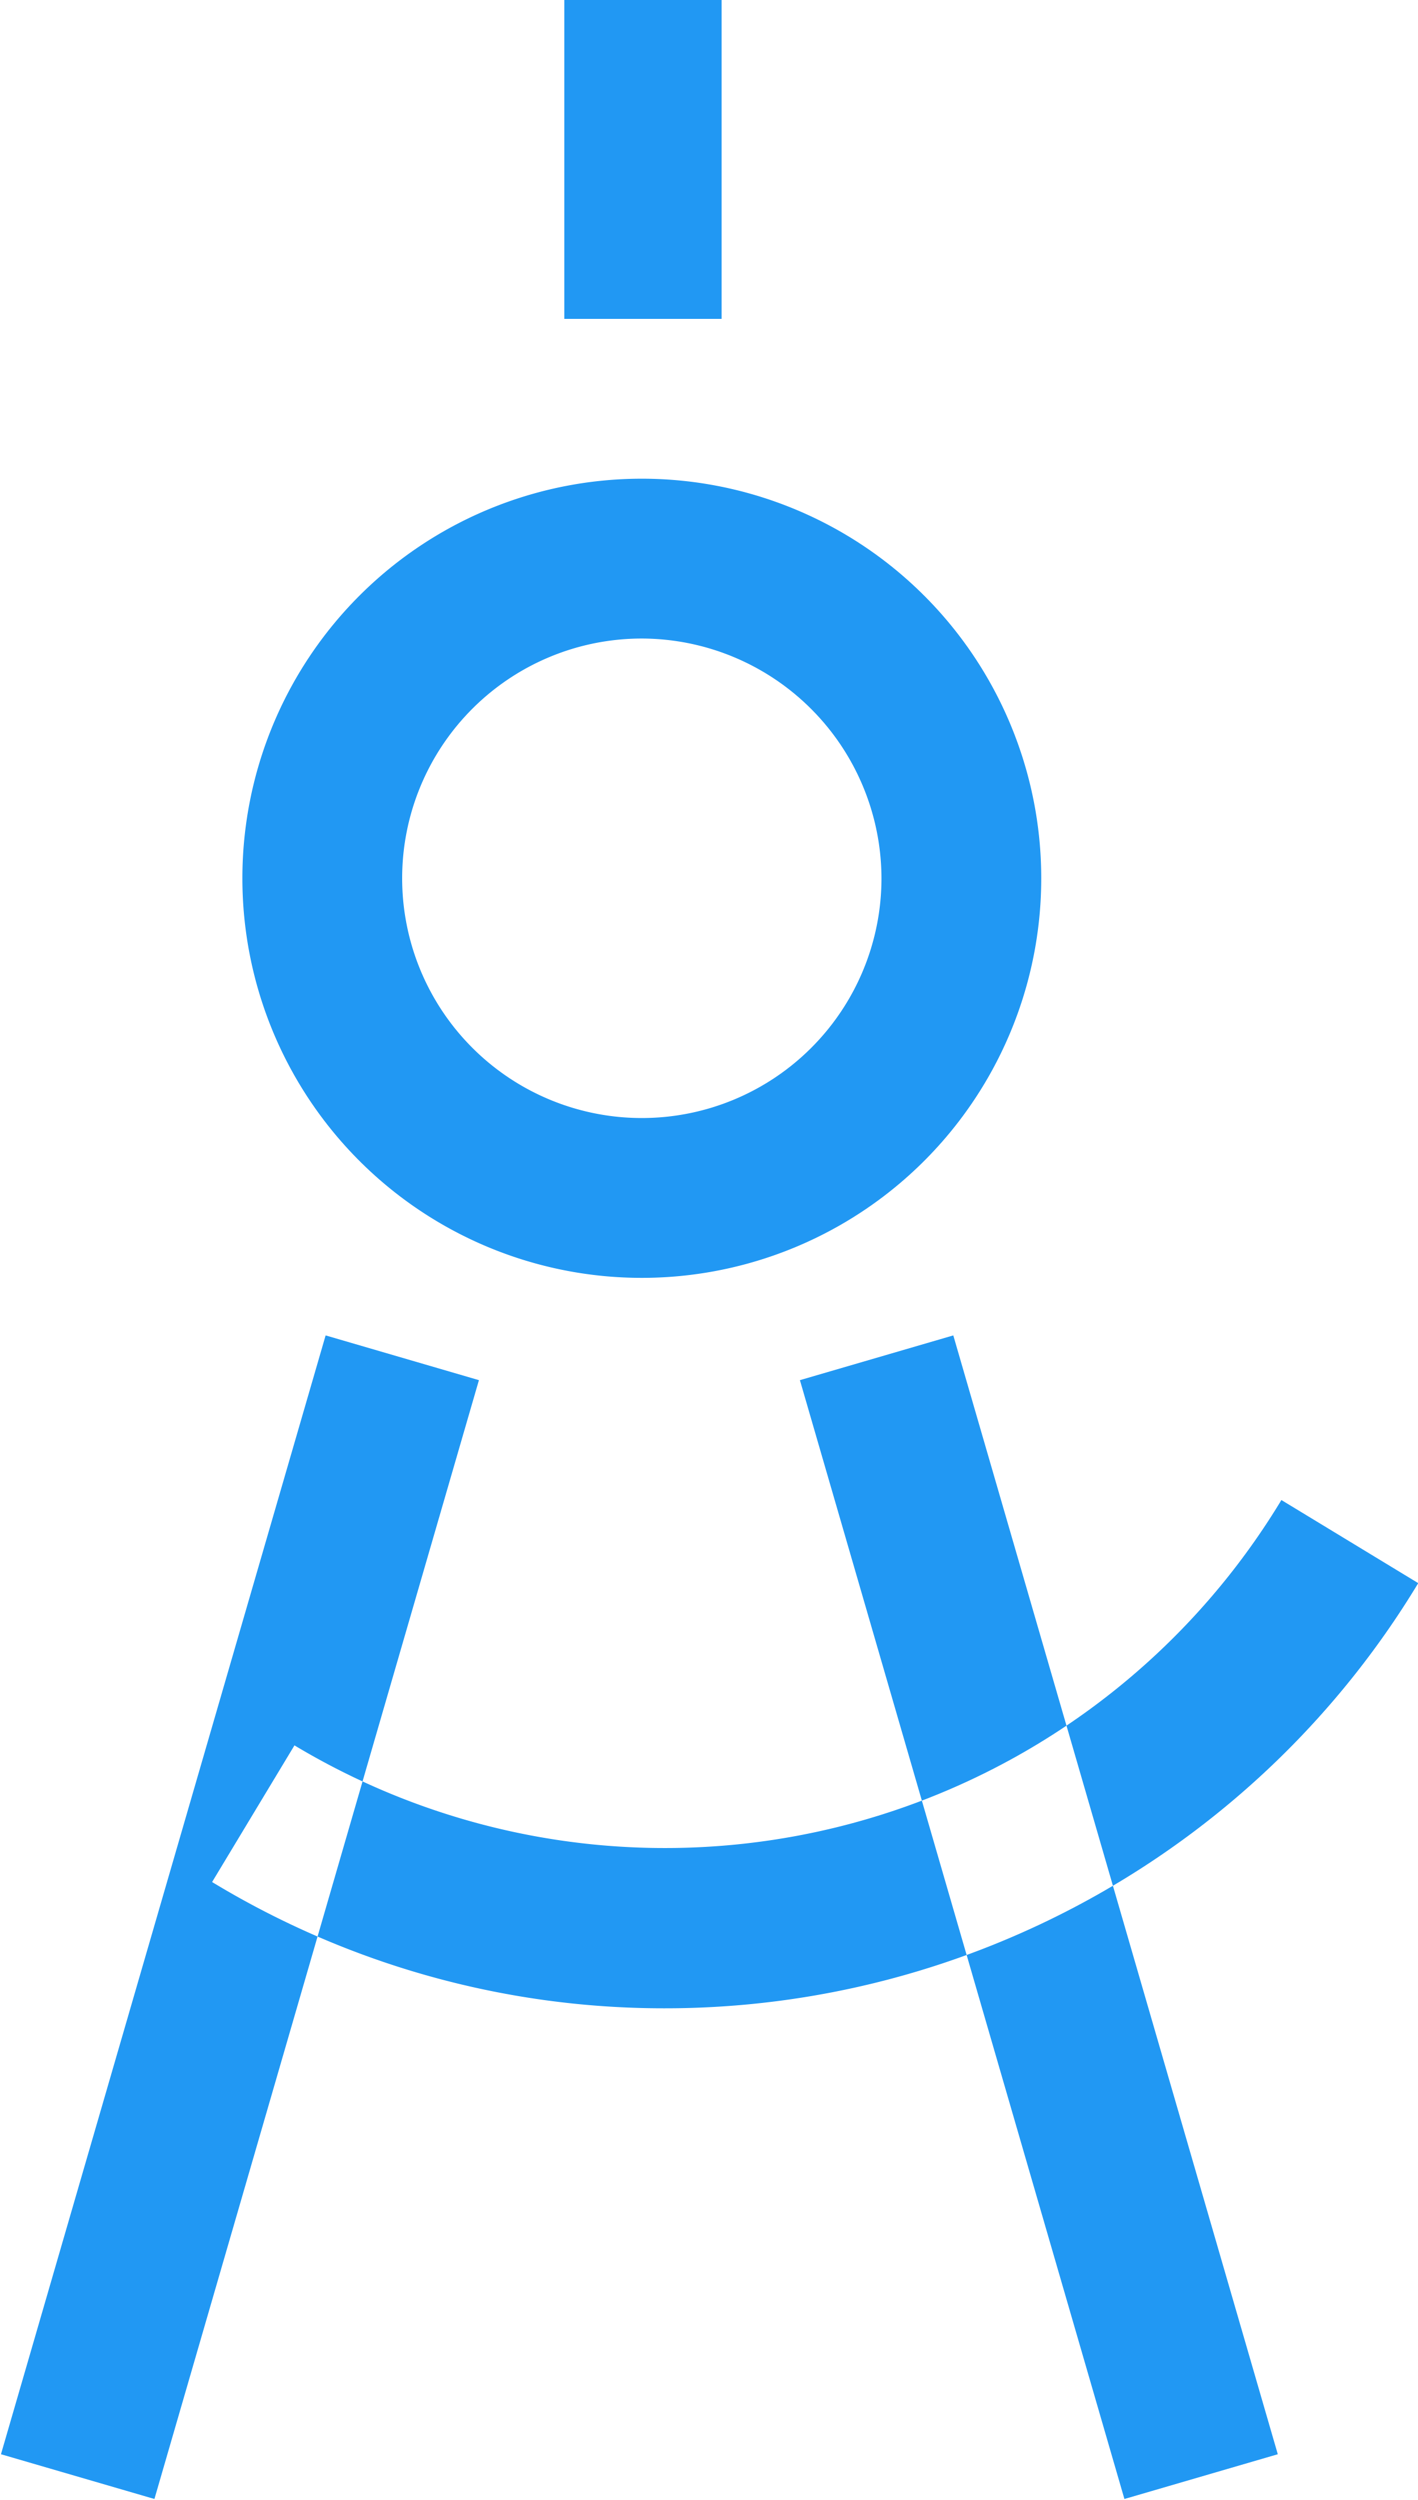 <svg xmlns="http://www.w3.org/2000/svg" width="17.75" height="31.28" viewBox="0 0 17.75 31.28">
  <defs>
    <style>
      .cls-1 {
        fill: #2198f3;
        fill-rule: evenodd;
      }
    </style>
  </defs>
  <path id="Compass_tool" data-name="Compass tool" class="cls-1" d="M563.909,2162.9a5,5,0,1,1,5-5A5,5,0,0,1,563.909,2162.9Zm0-8a3,3,0,1,0,3,3A3.007,3.007,0,0,0,563.909,2154.9Zm0.277,17.14a10.908,10.908,0,0,1-5.656-1.58l1.031-1.71a9.014,9.014,0,0,0,12.354-3.07l1.713,1.04A11.014,11.014,0,0,1,564.186,2172.04Zm0.722-21.14h-1.969v-4h1.969v4Zm-7.1,27.28-1.921-.56,4.064-14,1.919,0.56Zm12.142,0-4.062-14,1.92-.56,4.062,14Z" transform="translate(-555.875 -2146.91)"/>
</svg>
